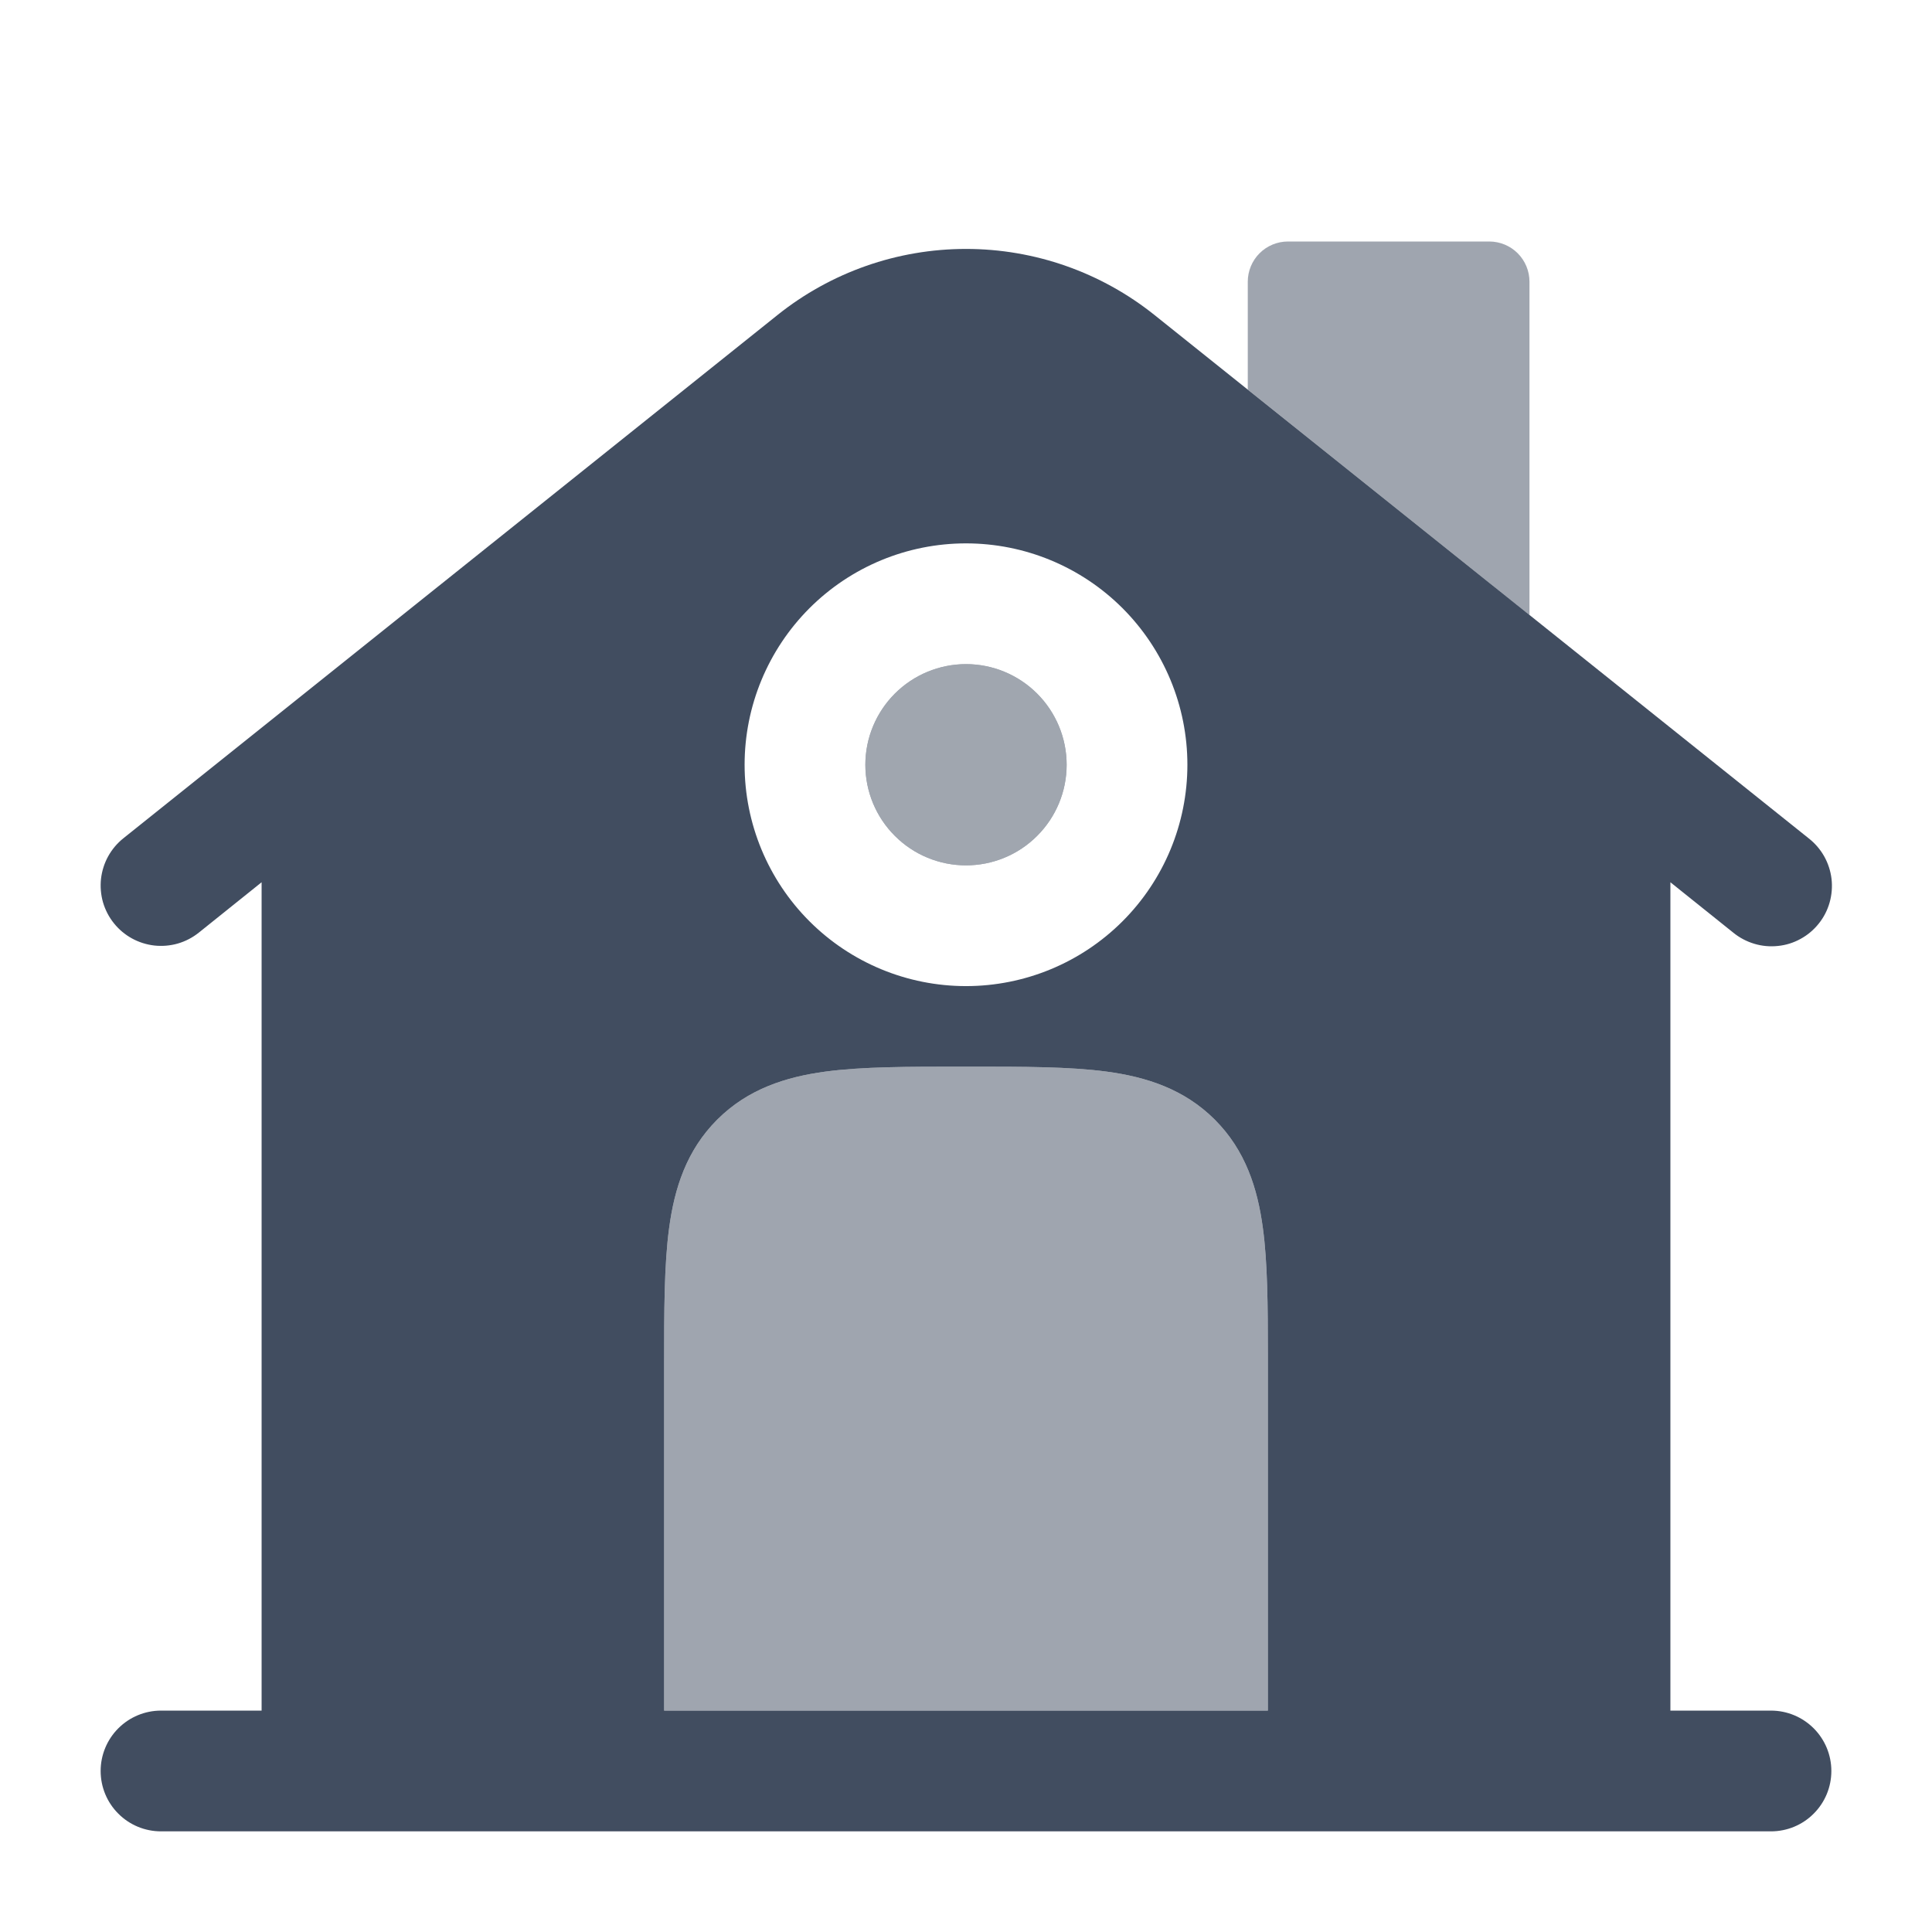 <!-- <svg width="24" height="24" viewBox="0 0 24 24" fill="none" xmlns="http://www.w3.org/2000/svg">
  <path d="M3 9L12 2L21 9V20C21 20.5304 20.7893 21.0391 20.4142 21.4142C20.0391 21.7893 19.5304 22 19 22H5C4.46957 22 3.96086 21.7893 3.58579 21.4142C3.21071 21.0391 3 20.5304 3 20V9Z" stroke="currentColor" stroke-width="2" stroke-linecap="round" stroke-linejoin="round"/>
  <path d="M9 22V12H15V22" stroke="currentColor" stroke-width="2" stroke-linecap="round" stroke-linejoin="round"/>
</svg> -->

<svg width="32" height="32" viewBox="0 0 32 32" fill="none" xmlns="http://www.w3.org/2000/svg">
<path fill-rule="evenodd" clip-rule="evenodd" d="M28.709 15.448L27.667 14.613V28.333H29.333C29.599 28.333 29.853 28.439 30.04 28.626C30.228 28.814 30.333 29.068 30.333 29.333C30.333 29.599 30.228 29.853 30.04 30.04C29.853 30.228 29.599 30.333 29.333 30.333H2.667C2.401 30.333 2.147 30.228 1.96 30.04C1.772 29.853 1.667 29.599 1.667 29.333C1.667 29.068 1.772 28.814 1.96 28.626C2.147 28.439 2.401 28.333 2.667 28.333H4.333V14.613L3.292 15.448C3.189 15.53 3.072 15.591 2.945 15.628C2.819 15.664 2.687 15.675 2.557 15.661C2.426 15.646 2.3 15.606 2.185 15.543C2.069 15.479 1.968 15.394 1.886 15.291C1.804 15.189 1.743 15.071 1.706 14.945C1.67 14.819 1.659 14.686 1.673 14.556C1.688 14.425 1.728 14.299 1.791 14.184C1.855 14.069 1.94 13.967 2.043 13.885L12.876 5.219C13.763 4.509 14.864 4.123 16 4.123C17.136 4.123 18.237 4.509 19.124 5.219L29.957 13.885C30.062 13.967 30.149 14.068 30.214 14.183C30.279 14.299 30.32 14.425 30.336 14.557C30.351 14.688 30.34 14.822 30.304 14.949C30.268 15.076 30.207 15.195 30.124 15.298C30.041 15.402 29.939 15.488 29.823 15.551C29.707 15.615 29.58 15.655 29.448 15.668C29.316 15.682 29.183 15.67 29.057 15.632C28.93 15.594 28.812 15.532 28.709 15.448ZM16 9C15.027 9 14.095 9.386 13.407 10.074C12.72 10.762 12.333 11.694 12.333 12.667C12.333 13.639 12.72 14.572 13.407 15.259C14.095 15.947 15.027 16.333 16 16.333C16.973 16.333 17.905 15.947 18.593 15.259C19.28 14.572 19.667 13.639 19.667 12.667C19.667 11.694 19.28 10.762 18.593 10.074C17.905 9.386 16.973 9 16 9ZM18.328 17.749C17.716 17.667 16.952 17.667 16.065 17.667H15.935C15.048 17.667 14.284 17.667 13.672 17.749C13.017 17.837 12.388 18.036 11.879 18.545C11.369 19.055 11.171 19.684 11.083 20.339C11 20.951 11 21.715 11 22.601V28.333H21V22.436C21 21.62 20.995 20.912 20.917 20.339C20.829 19.684 20.631 19.055 20.121 18.545C19.612 18.036 18.984 17.837 18.328 17.749Z" fill="#414D60"/>
<g opacity="0.5">
<path d="M14.333 12.667C14.333 12.225 14.509 11.801 14.822 11.488C15.134 11.176 15.558 11 16 11C16.442 11 16.866 11.176 17.178 11.488C17.491 11.801 17.667 12.225 17.667 12.667C17.667 13.109 17.491 13.533 17.178 13.845C16.866 14.158 16.442 14.333 16 14.333C15.558 14.333 15.134 14.158 14.822 13.845C14.509 13.533 14.333 13.109 14.333 12.667Z" fill="#414D60"/>
<path d="M14.333 12.667C14.333 12.225 14.509 11.801 14.822 11.488C15.134 11.176 15.558 11 16 11C16.442 11 16.866 11.176 17.178 11.488C17.491 11.801 17.667 12.225 17.667 12.667C17.667 13.109 17.491 13.533 17.178 13.845C16.866 14.158 16.442 14.333 16 14.333C15.558 14.333 15.134 14.158 14.822 13.845C14.509 13.533 14.333 13.109 14.333 12.667Z" fill="#414D60"/>
</g>
<path opacity="0.5" d="M16.067 17.667C16.952 17.667 17.716 17.667 18.328 17.749C18.984 17.837 19.612 18.036 20.121 18.545C20.631 19.055 20.829 19.683 20.917 20.339C20.995 20.912 21 21.619 21 22.436V28.333H11V22.6C11 21.715 11 20.951 11.083 20.339C11.171 19.683 11.369 19.055 11.879 18.545C12.388 18.036 13.017 17.837 13.672 17.749C14.284 17.667 15.048 17.667 15.935 17.667H16.067ZM21.333 4H24.667C24.843 4 25.013 4.07 25.138 4.195C25.263 4.32 25.333 4.49 25.333 4.667V10.187L20.667 6.453V4.667C20.667 4.49 20.737 4.32 20.862 4.195C20.987 4.07 21.157 4 21.333 4Z" fill="#414D60"/>
</svg>
